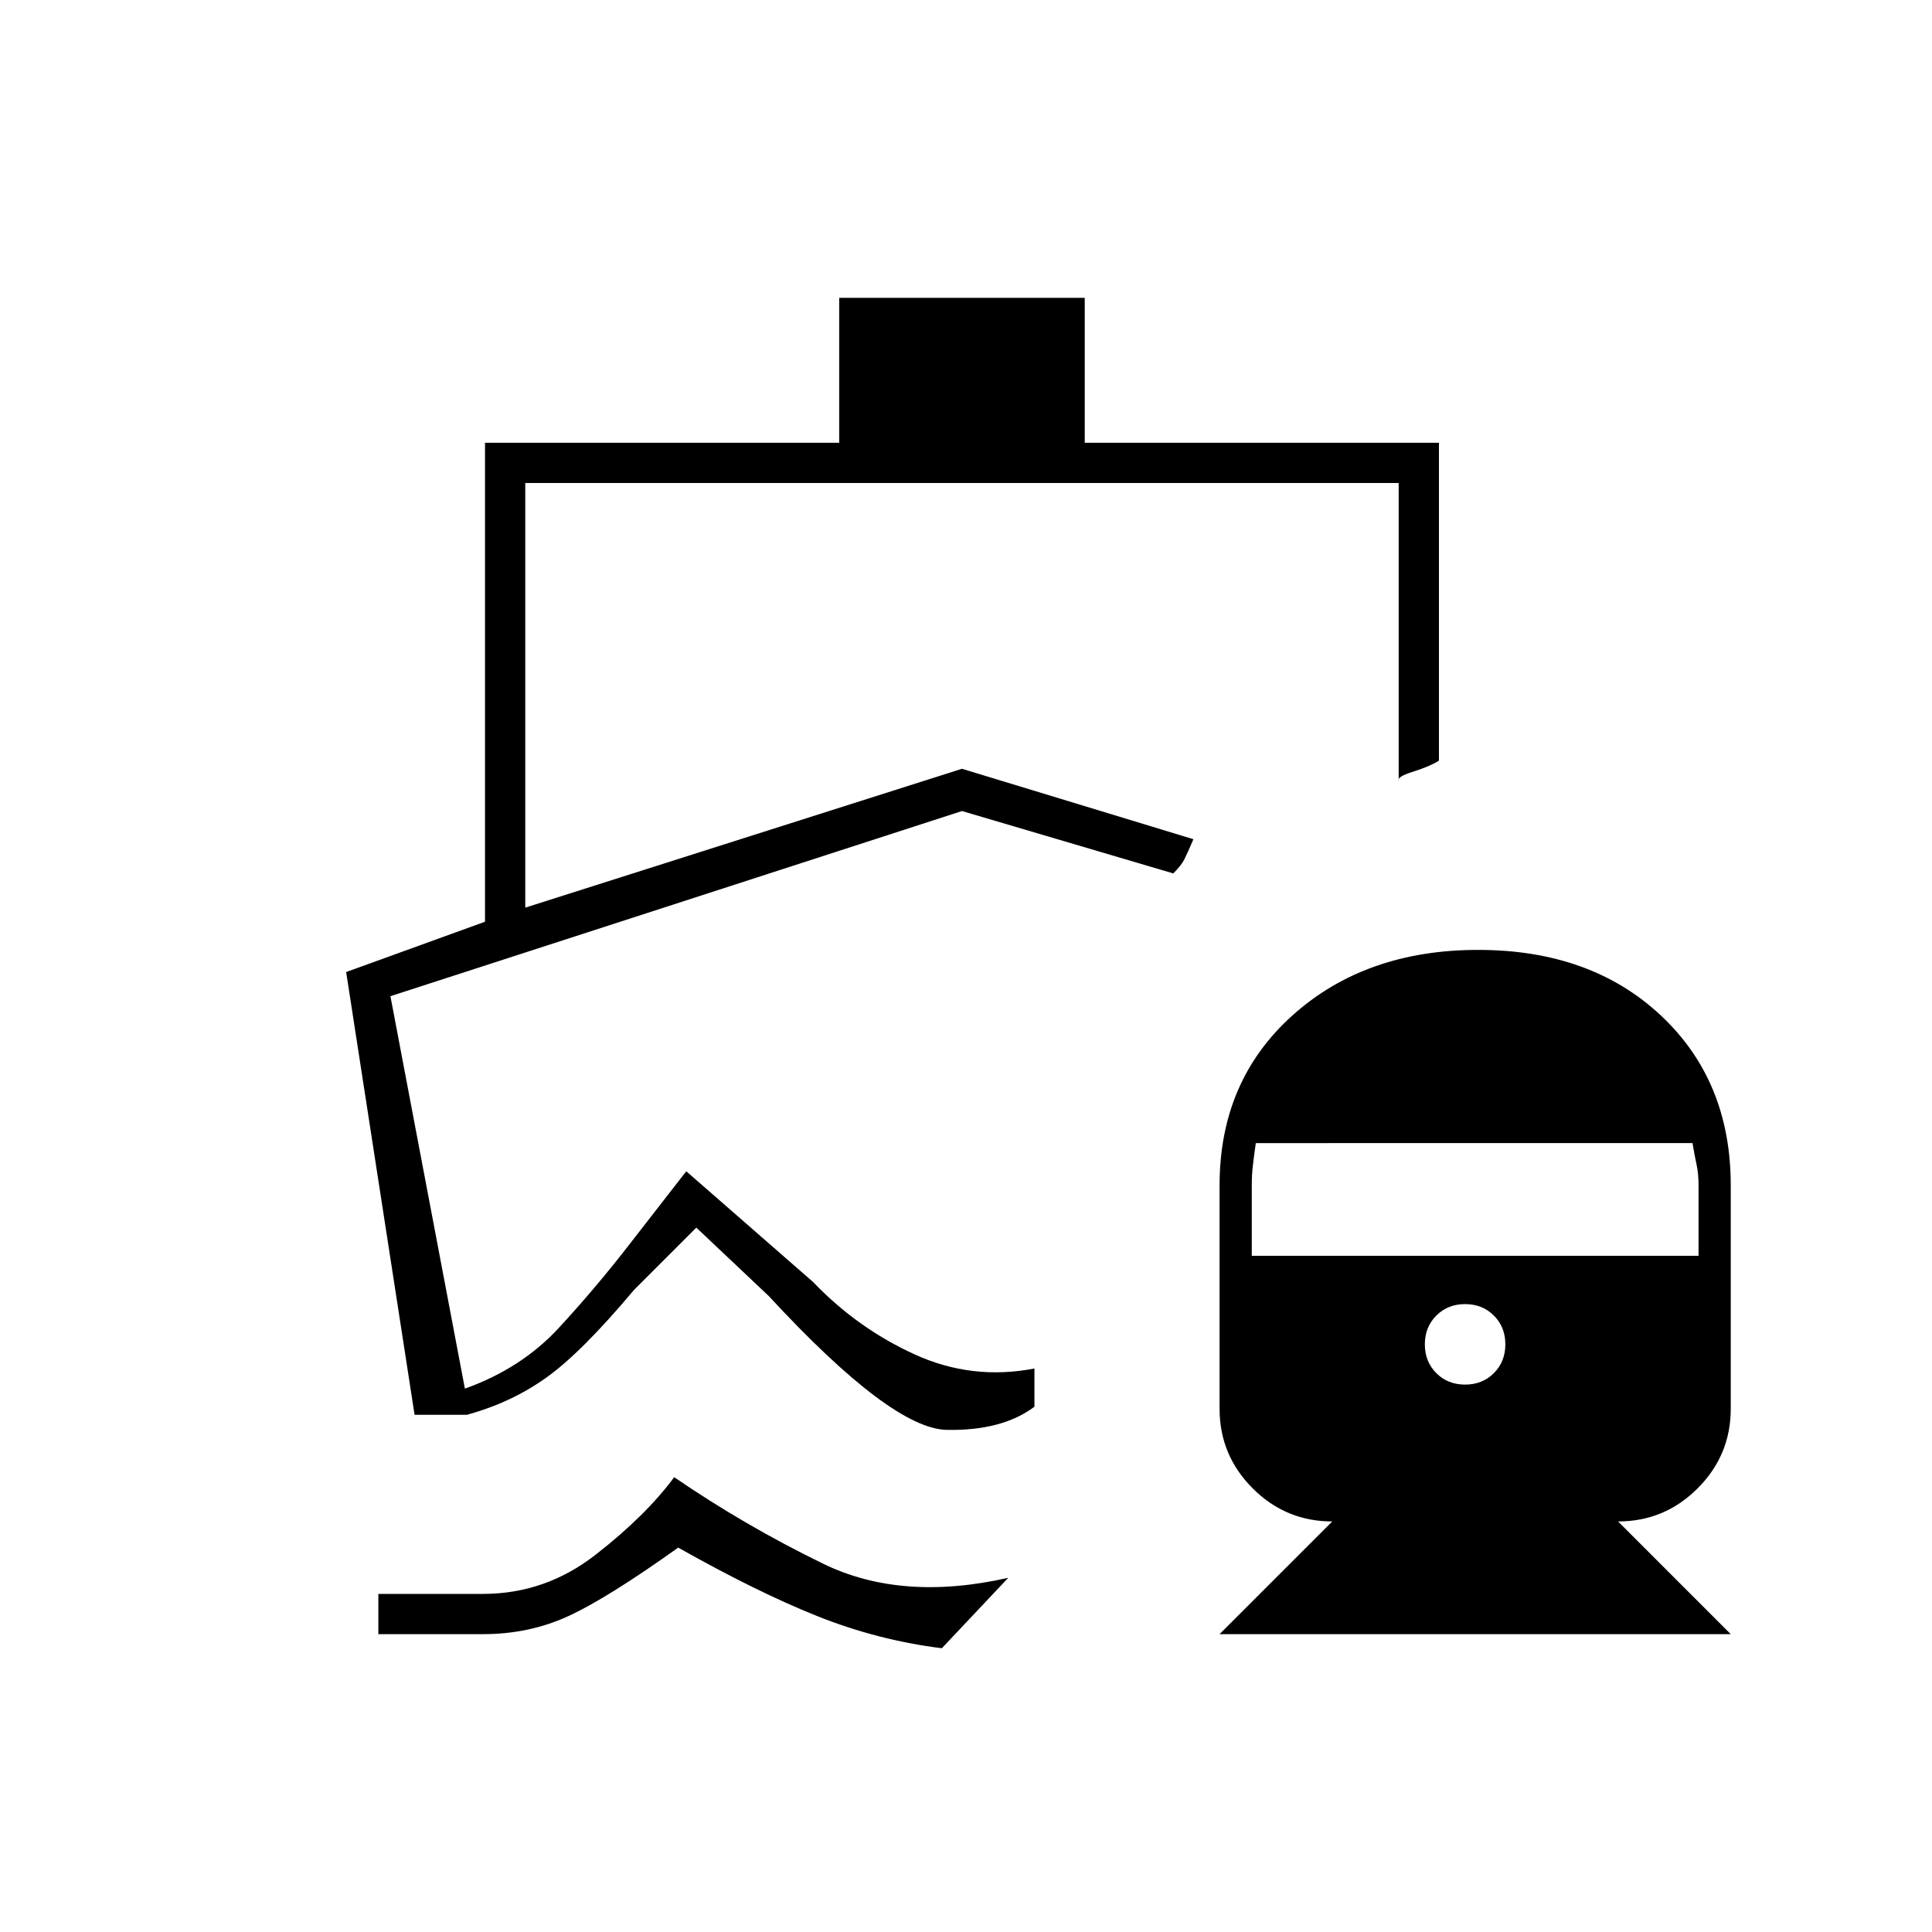 <svg xmlns="http://www.w3.org/2000/svg" height="20" viewBox="0 -960 960 960" width="20"><path d="M583-526ZM335-226q35 24 74 43t92 7l-33 35q-32-4-62-16t-69-34q-35 25-54.5 34t-42.5 9h-52v-20h52q31 0 56-19.5t39-38.5Zm82-586h122v72h176v158q-5 3-13 5.5t-7 4.5v-148H261v211l217-69 115 35q-3 7-4.5 10t-5.5 7l-105-31-284 92 37 195q28-10 46.5-30t35.5-42l28-36 63 55q22 23 50.5 36t59.5 7v19q-16 12-43.5 11.5T382-316l-36-34-31 31q-26 31-43.5 43.5T232-257h-26l-34-220 69-25v-238h176v-72Zm189 664 56-56q-23.1 0-39.55-16.45Q606-236.9 606-260v-111q0-51.92 36.23-84.46Q678.46-488 734.46-488q56 0 90.77 32.54Q860-422.92 860-371v111q0 23.1-16.45 39.55Q827.1-204 804-204l56 56H606Zm122-124q8.6 0 14.3-5.7 5.7-5.7 5.7-14.3 0-8.6-5.7-14.3-5.7-5.7-14.3-5.7-8.6 0-14.3 5.7-5.7 5.7-5.7 14.3 0 8.6 5.7 14.3 5.7 5.7 14.3 5.7Zm-106-64h222v-35.16q0-5.65-1-10.24-1-4.6-2-10.6H624q-1 7-1.5 11.52-.5 4.51-.5 9.48v35Z"/></svg>